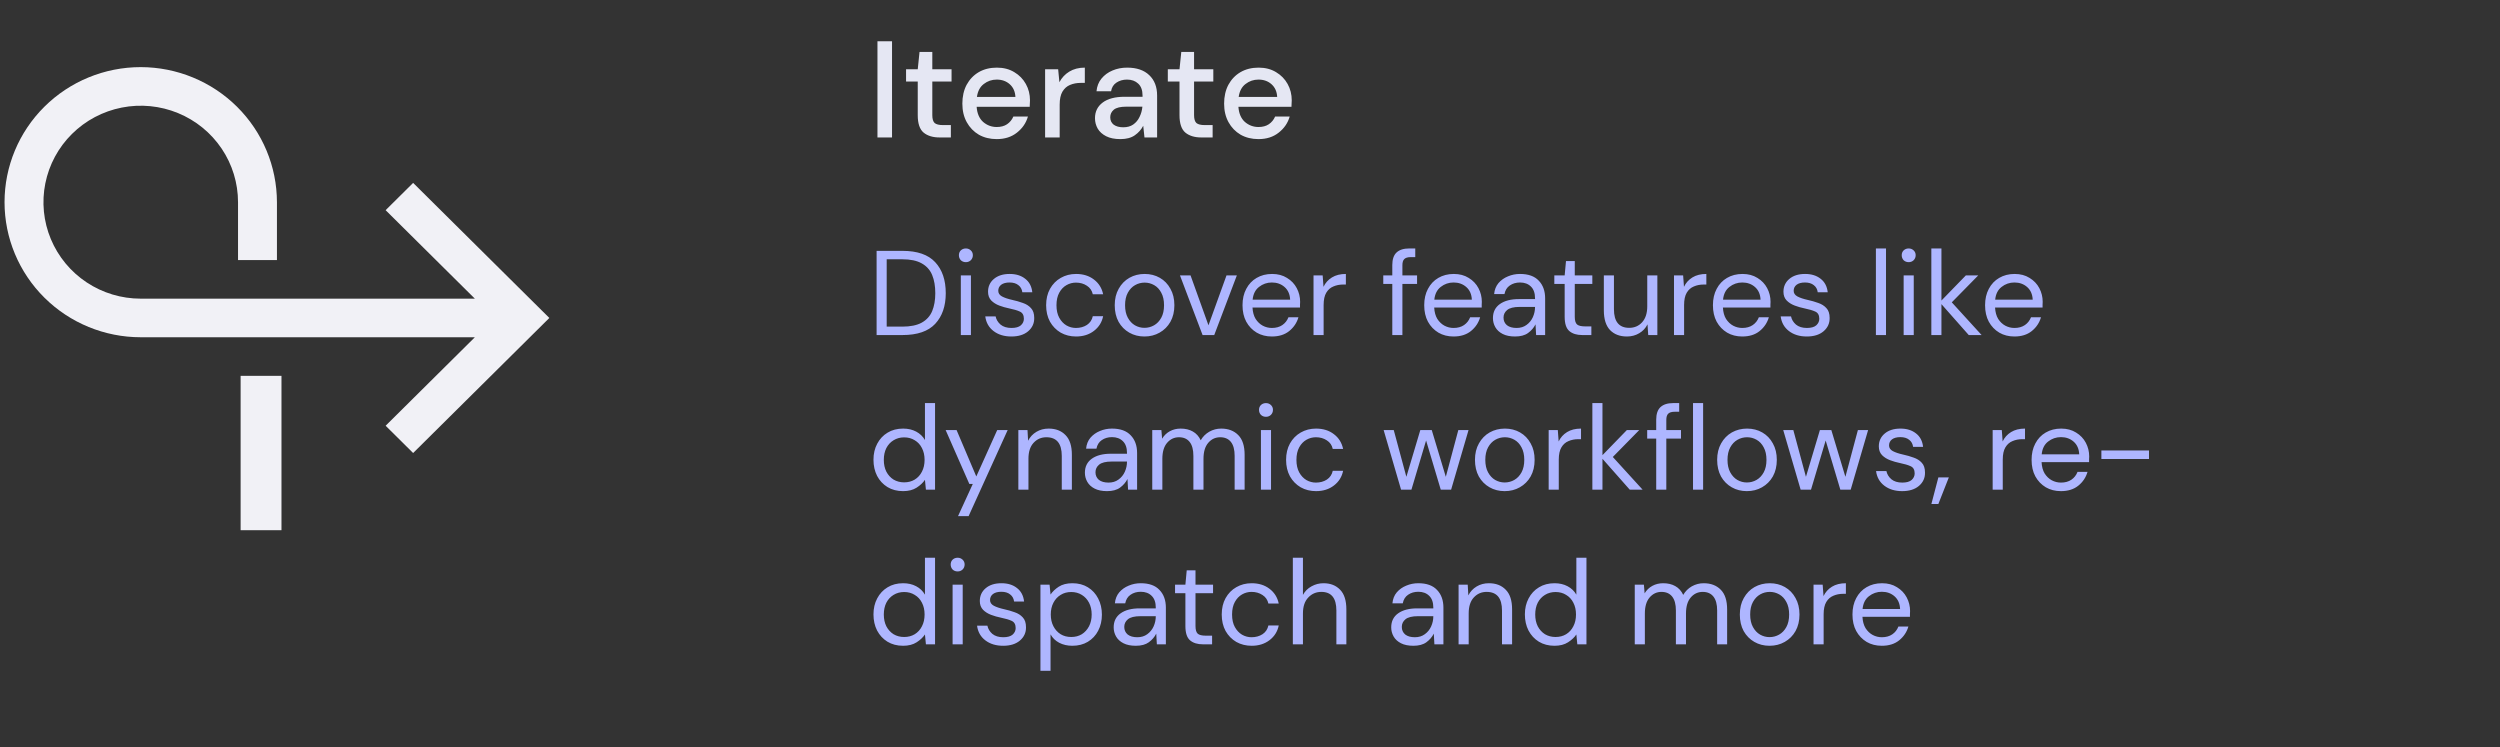<svg width="291" height="87" viewBox="0 0 291 87" fill="none" xmlns="http://www.w3.org/2000/svg">
<rect x="0" y="0" width="291" height="87" fill="#333333" stroke="none"/>
<g clip-path="url(#clip0_107_35)">
<path d="M32.764 43.748H28.008V61.715H32.764V43.748Z" fill="#F1F1F6"/>
<path d="M16.382 7.813C20.585 7.818 24.615 9.475 27.587 12.423C30.559 15.37 32.231 19.366 32.236 23.535V30.272H27.706V23.535C27.706 21.314 27.042 19.142 25.798 17.296C24.553 15.449 22.785 14.01 20.716 13.16C18.646 12.31 16.369 12.087 14.173 12.521C11.976 12.954 9.958 14.024 8.375 15.594C6.791 17.165 5.713 19.165 5.276 21.344C4.839 23.522 5.063 25.78 5.92 27.832C6.777 29.884 8.229 31.638 10.091 32.872C11.953 34.106 14.142 34.764 16.382 34.764H55.273L44.887 24.465L48.089 21.289L63.943 37.01L48.089 52.732L44.887 49.556L55.273 39.256H16.382C12.178 39.256 8.145 37.6 5.172 34.651C2.199 31.703 0.528 27.704 0.528 23.535C0.528 19.365 2.199 15.366 5.172 12.418C8.145 9.469 12.178 7.813 16.382 7.813Z" fill="#F1F1F6"/>
</g>
<path d="M102.136 16V4.8H103.832V16H102.136ZM109.369 16C108.59 16 107.971 15.813 107.513 15.44C107.054 15.056 106.825 14.379 106.825 13.408V9.488H105.465V8.064H106.825L107.033 6.048H108.521V8.064H110.761V9.488H108.521V13.408C108.521 13.845 108.611 14.149 108.793 14.32C108.985 14.48 109.31 14.56 109.769 14.56H110.681V16H109.369ZM116.018 16.192C115.24 16.192 114.546 16.021 113.938 15.68C113.341 15.328 112.872 14.843 112.53 14.224C112.189 13.605 112.018 12.885 112.018 12.064C112.018 11.232 112.184 10.501 112.514 9.872C112.856 9.243 113.325 8.752 113.922 8.4C114.53 8.048 115.234 7.872 116.034 7.872C116.813 7.872 117.49 8.048 118.066 8.4C118.642 8.741 119.09 9.2 119.41 9.776C119.73 10.352 119.89 10.987 119.89 11.68C119.89 11.787 119.885 11.904 119.874 12.032C119.874 12.149 119.869 12.283 119.858 12.432H113.682C113.736 13.2 113.986 13.787 114.434 14.192C114.893 14.587 115.421 14.784 116.018 14.784C116.498 14.784 116.898 14.677 117.218 14.464C117.549 14.24 117.794 13.941 117.954 13.568H119.65C119.437 14.315 119.01 14.939 118.37 15.44C117.741 15.941 116.957 16.192 116.018 16.192ZM116.018 9.264C115.453 9.264 114.952 9.435 114.514 9.776C114.077 10.107 113.81 10.608 113.714 11.28H118.194C118.162 10.661 117.944 10.171 117.538 9.808C117.133 9.445 116.626 9.264 116.018 9.264ZM121.65 16V8.064H123.17L123.314 9.568C123.591 9.045 123.975 8.635 124.466 8.336C124.967 8.027 125.57 7.872 126.274 7.872V9.648H125.81C125.341 9.648 124.919 9.728 124.546 9.888C124.183 10.037 123.89 10.299 123.666 10.672C123.453 11.035 123.346 11.541 123.346 12.192V16H121.65ZM130.416 16.192C129.744 16.192 129.19 16.08 128.752 15.856C128.315 15.632 127.99 15.339 127.776 14.976C127.563 14.603 127.456 14.197 127.456 13.76C127.456 12.992 127.755 12.384 128.352 11.936C128.95 11.488 129.803 11.264 130.912 11.264H132.992V11.12C132.992 10.501 132.822 10.037 132.48 9.728C132.15 9.419 131.718 9.264 131.184 9.264C130.715 9.264 130.304 9.381 129.952 9.616C129.611 9.84 129.403 10.176 129.328 10.624H127.632C127.686 10.048 127.878 9.557 128.208 9.152C128.55 8.736 128.976 8.421 129.488 8.208C130.011 7.984 130.582 7.872 131.2 7.872C132.31 7.872 133.168 8.165 133.776 8.752C134.384 9.328 134.688 10.117 134.688 11.12V16H133.216L133.072 14.64C132.848 15.077 132.523 15.445 132.096 15.744C131.67 16.043 131.11 16.192 130.416 16.192ZM130.752 14.816C131.211 14.816 131.595 14.709 131.904 14.496C132.224 14.272 132.47 13.979 132.64 13.616C132.822 13.253 132.934 12.853 132.976 12.416H131.088C130.416 12.416 129.936 12.533 129.648 12.768C129.371 13.003 129.232 13.296 129.232 13.648C129.232 14.011 129.366 14.299 129.632 14.512C129.91 14.715 130.283 14.816 130.752 14.816ZM139.838 16C139.059 16 138.44 15.813 137.982 15.44C137.523 15.056 137.294 14.379 137.294 13.408V9.488H135.934V8.064H137.294L137.502 6.048H138.99V8.064H141.23V9.488H138.99V13.408C138.99 13.845 139.08 14.149 139.262 14.32C139.454 14.48 139.779 14.56 140.238 14.56H141.15V16H139.838ZM146.487 16.192C145.708 16.192 145.015 16.021 144.407 15.68C143.81 15.328 143.34 14.843 142.999 14.224C142.658 13.605 142.487 12.885 142.487 12.064C142.487 11.232 142.652 10.501 142.983 9.872C143.324 9.243 143.794 8.752 144.391 8.4C144.999 8.048 145.703 7.872 146.503 7.872C147.282 7.872 147.959 8.048 148.535 8.4C149.111 8.741 149.559 9.2 149.879 9.776C150.199 10.352 150.359 10.987 150.359 11.68C150.359 11.787 150.354 11.904 150.343 12.032C150.343 12.149 150.338 12.283 150.327 12.432H144.151C144.204 13.2 144.455 13.787 144.903 14.192C145.362 14.587 145.89 14.784 146.487 14.784C146.967 14.784 147.367 14.677 147.687 14.464C148.018 14.24 148.263 13.941 148.423 13.568H150.119C149.906 14.315 149.479 14.939 148.839 15.44C148.21 15.941 147.426 16.192 146.487 16.192ZM146.487 9.264C145.922 9.264 145.42 9.435 144.983 9.776C144.546 10.107 144.279 10.608 144.183 11.28H148.663C148.631 10.661 148.412 10.171 148.007 9.808C147.602 9.445 147.095 9.264 146.487 9.264Z" fill="#E5E7F3"/>
<path d="M102.036 39V29.2H105.046C106.773 29.2 108.042 29.639 108.854 30.516C109.675 31.393 110.086 32.597 110.086 34.128C110.086 35.631 109.675 36.821 108.854 37.698C108.042 38.566 106.773 39 105.046 39H102.036ZM103.212 38.02H105.018C105.97 38.02 106.726 37.866 107.286 37.558C107.855 37.241 108.261 36.793 108.504 36.214C108.747 35.626 108.868 34.931 108.868 34.128C108.868 33.307 108.747 32.602 108.504 32.014C108.261 31.426 107.855 30.973 107.286 30.656C106.726 30.339 105.97 30.18 105.018 30.18H103.212V38.02ZM112.428 30.516C112.195 30.516 111.999 30.441 111.84 30.292C111.691 30.133 111.616 29.937 111.616 29.704C111.616 29.48 111.691 29.293 111.84 29.144C111.999 28.995 112.195 28.92 112.428 28.92C112.652 28.92 112.843 28.995 113.002 29.144C113.161 29.293 113.24 29.48 113.24 29.704C113.24 29.937 113.161 30.133 113.002 30.292C112.843 30.441 112.652 30.516 112.428 30.516ZM111.84 39V32.056H113.016V39H111.84ZM117.724 39.168C116.893 39.168 116.202 38.958 115.652 38.538C115.101 38.118 114.779 37.549 114.686 36.83H115.89C115.964 37.194 116.156 37.511 116.464 37.782C116.781 38.043 117.206 38.174 117.738 38.174C118.232 38.174 118.596 38.071 118.83 37.866C119.063 37.651 119.18 37.399 119.18 37.11C119.18 36.69 119.026 36.41 118.718 36.27C118.419 36.13 117.994 36.004 117.444 35.892C117.07 35.817 116.697 35.71 116.324 35.57C115.95 35.43 115.638 35.234 115.386 34.982C115.134 34.721 115.008 34.38 115.008 33.96C115.008 33.353 115.232 32.859 115.68 32.476C116.137 32.084 116.753 31.888 117.528 31.888C118.265 31.888 118.867 32.075 119.334 32.448C119.81 32.812 120.085 33.335 120.16 34.016H118.998C118.951 33.661 118.797 33.386 118.536 33.19C118.284 32.985 117.943 32.882 117.514 32.882C117.094 32.882 116.767 32.971 116.534 33.148C116.31 33.325 116.198 33.559 116.198 33.848C116.198 34.128 116.342 34.347 116.632 34.506C116.93 34.665 117.332 34.8 117.836 34.912C118.265 35.005 118.671 35.122 119.054 35.262C119.446 35.393 119.763 35.593 120.006 35.864C120.258 36.125 120.384 36.508 120.384 37.012C120.393 37.637 120.155 38.155 119.67 38.566C119.194 38.967 118.545 39.168 117.724 39.168ZM125.256 39.168C124.593 39.168 123.996 39.019 123.464 38.72C122.941 38.412 122.526 37.987 122.218 37.446C121.919 36.895 121.77 36.256 121.77 35.528C121.77 34.8 121.919 34.165 122.218 33.624C122.526 33.073 122.941 32.649 123.464 32.35C123.996 32.042 124.593 31.888 125.256 31.888C126.077 31.888 126.768 32.103 127.328 32.532C127.897 32.961 128.256 33.535 128.406 34.254H127.202C127.108 33.825 126.88 33.493 126.516 33.26C126.152 33.017 125.727 32.896 125.242 32.896C124.85 32.896 124.481 32.994 124.136 33.19C123.79 33.386 123.51 33.68 123.296 34.072C123.081 34.464 122.974 34.949 122.974 35.528C122.974 36.107 123.081 36.592 123.296 36.984C123.51 37.376 123.79 37.675 124.136 37.88C124.481 38.076 124.85 38.174 125.242 38.174C125.727 38.174 126.152 38.057 126.516 37.824C126.88 37.581 127.108 37.241 127.202 36.802H128.406C128.266 37.502 127.911 38.071 127.342 38.51C126.772 38.949 126.077 39.168 125.256 39.168ZM133.212 39.168C132.559 39.168 131.971 39.019 131.448 38.72C130.925 38.421 130.51 38.001 130.202 37.46C129.903 36.909 129.754 36.265 129.754 35.528C129.754 34.791 129.908 34.151 130.216 33.61C130.524 33.059 130.939 32.635 131.462 32.336C131.994 32.037 132.587 31.888 133.24 31.888C133.893 31.888 134.481 32.037 135.004 32.336C135.527 32.635 135.937 33.059 136.236 33.61C136.544 34.151 136.698 34.791 136.698 35.528C136.698 36.265 136.544 36.909 136.236 37.46C135.928 38.001 135.508 38.421 134.976 38.72C134.453 39.019 133.865 39.168 133.212 39.168ZM133.212 38.16C133.613 38.16 133.987 38.062 134.332 37.866C134.677 37.67 134.957 37.376 135.172 36.984C135.387 36.592 135.494 36.107 135.494 35.528C135.494 34.949 135.387 34.464 135.172 34.072C134.967 33.68 134.691 33.386 134.346 33.19C134.001 32.994 133.632 32.896 133.24 32.896C132.839 32.896 132.465 32.994 132.12 33.19C131.775 33.386 131.495 33.68 131.28 34.072C131.065 34.464 130.958 34.949 130.958 35.528C130.958 36.107 131.065 36.592 131.28 36.984C131.495 37.376 131.77 37.67 132.106 37.866C132.451 38.062 132.82 38.16 133.212 38.16ZM139.98 39L137.348 32.056H138.58L140.666 37.866L142.766 32.056H143.97L141.338 39H139.98ZM148.045 39.168C147.382 39.168 146.794 39.019 146.281 38.72C145.768 38.412 145.362 37.987 145.063 37.446C144.774 36.905 144.629 36.265 144.629 35.528C144.629 34.8 144.774 34.165 145.063 33.624C145.352 33.073 145.754 32.649 146.267 32.35C146.79 32.042 147.392 31.888 148.073 31.888C148.745 31.888 149.324 32.042 149.809 32.35C150.304 32.649 150.682 33.045 150.943 33.54C151.204 34.035 151.335 34.567 151.335 35.136C151.335 35.239 151.33 35.341 151.321 35.444C151.321 35.547 151.321 35.663 151.321 35.794H145.791C145.819 36.326 145.94 36.769 146.155 37.124C146.379 37.469 146.654 37.731 146.981 37.908C147.317 38.085 147.672 38.174 148.045 38.174C148.53 38.174 148.936 38.062 149.263 37.838C149.59 37.614 149.828 37.311 149.977 36.928H151.139C150.952 37.572 150.593 38.109 150.061 38.538C149.538 38.958 148.866 39.168 148.045 39.168ZM148.045 32.882C147.485 32.882 146.986 33.055 146.547 33.4C146.118 33.736 145.87 34.231 145.805 34.884H150.173C150.145 34.259 149.93 33.769 149.529 33.414C149.128 33.059 148.633 32.882 148.045 32.882ZM152.894 39V32.056H153.958L154.056 33.386C154.27 32.929 154.597 32.565 155.036 32.294C155.474 32.023 156.016 31.888 156.66 31.888V33.12H156.338C155.927 33.12 155.549 33.195 155.204 33.344C154.858 33.484 154.583 33.727 154.378 34.072C154.172 34.417 154.07 34.893 154.07 35.5V39H152.894ZM162.063 39V33.05H161.013V32.056H162.063V30.852C162.063 30.18 162.231 29.69 162.567 29.382C162.903 29.074 163.393 28.92 164.037 28.92H164.737V29.928H164.219C163.864 29.928 163.612 30.003 163.463 30.152C163.313 30.292 163.239 30.535 163.239 30.88V32.056H164.947V33.05H163.239V39H162.063ZM169.195 39.168C168.533 39.168 167.945 39.019 167.431 38.72C166.918 38.412 166.512 37.987 166.213 37.446C165.924 36.905 165.779 36.265 165.779 35.528C165.779 34.8 165.924 34.165 166.213 33.624C166.503 33.073 166.904 32.649 167.417 32.35C167.94 32.042 168.542 31.888 169.223 31.888C169.895 31.888 170.474 32.042 170.959 32.35C171.454 32.649 171.832 33.045 172.093 33.54C172.355 34.035 172.485 34.567 172.485 35.136C172.485 35.239 172.481 35.341 172.471 35.444C172.471 35.547 172.471 35.663 172.471 35.794H166.941C166.969 36.326 167.091 36.769 167.305 37.124C167.529 37.469 167.805 37.731 168.131 37.908C168.467 38.085 168.822 38.174 169.195 38.174C169.681 38.174 170.087 38.062 170.413 37.838C170.74 37.614 170.978 37.311 171.127 36.928H172.289C172.103 37.572 171.743 38.109 171.211 38.538C170.689 38.958 170.017 39.168 169.195 39.168ZM169.195 32.882C168.635 32.882 168.136 33.055 167.697 33.4C167.268 33.736 167.021 34.231 166.955 34.884H171.323C171.295 34.259 171.081 33.769 170.679 33.414C170.278 33.059 169.783 32.882 169.195 32.882ZM176.354 39.168C175.775 39.168 175.295 39.07 174.912 38.874C174.529 38.678 174.245 38.417 174.058 38.09C173.871 37.763 173.778 37.409 173.778 37.026C173.778 36.317 174.049 35.771 174.59 35.388C175.131 35.005 175.869 34.814 176.802 34.814H178.678V34.73C178.678 34.123 178.519 33.666 178.202 33.358C177.885 33.041 177.46 32.882 176.928 32.882C176.471 32.882 176.074 32.999 175.738 33.232C175.411 33.456 175.206 33.787 175.122 34.226H173.918C173.965 33.722 174.133 33.297 174.422 32.952C174.721 32.607 175.089 32.345 175.528 32.168C175.967 31.981 176.433 31.888 176.928 31.888C177.899 31.888 178.627 32.149 179.112 32.672C179.607 33.185 179.854 33.871 179.854 34.73V39H178.804L178.734 37.754C178.538 38.146 178.249 38.482 177.866 38.762C177.493 39.033 176.989 39.168 176.354 39.168ZM176.536 38.174C176.984 38.174 177.367 38.057 177.684 37.824C178.011 37.591 178.258 37.287 178.426 36.914C178.594 36.541 178.678 36.149 178.678 35.738V35.724H176.9C176.209 35.724 175.719 35.845 175.43 36.088C175.15 36.321 175.01 36.615 175.01 36.97C175.01 37.334 175.141 37.628 175.402 37.852C175.673 38.067 176.051 38.174 176.536 38.174ZM184.171 39C183.536 39 183.037 38.846 182.673 38.538C182.309 38.23 182.127 37.675 182.127 36.872V33.05H180.923V32.056H182.127L182.281 30.39H183.303V32.056H185.347V33.05H183.303V36.872C183.303 37.311 183.392 37.609 183.569 37.768C183.746 37.917 184.059 37.992 184.507 37.992H185.235V39H184.171ZM189.375 39.168C188.554 39.168 187.9 38.921 187.415 38.426C186.93 37.922 186.687 37.152 186.687 36.116V32.056H187.863V35.99C187.863 37.437 188.456 38.16 189.641 38.16C190.248 38.16 190.747 37.945 191.139 37.516C191.54 37.077 191.741 36.457 191.741 35.654V32.056H192.917V39H191.853L191.769 37.754C191.554 38.193 191.232 38.538 190.803 38.79C190.383 39.042 189.907 39.168 189.375 39.168ZM194.853 39V32.056H195.917L196.015 33.386C196.229 32.929 196.556 32.565 196.995 32.294C197.433 32.023 197.975 31.888 198.619 31.888V33.12H198.297C197.886 33.12 197.508 33.195 197.163 33.344C196.817 33.484 196.542 33.727 196.337 34.072C196.131 34.417 196.029 34.893 196.029 35.5V39H194.853ZM202.801 39.168C202.138 39.168 201.55 39.019 201.037 38.72C200.524 38.412 200.118 37.987 199.819 37.446C199.53 36.905 199.385 36.265 199.385 35.528C199.385 34.8 199.53 34.165 199.819 33.624C200.108 33.073 200.51 32.649 201.023 32.35C201.546 32.042 202.148 31.888 202.829 31.888C203.501 31.888 204.08 32.042 204.565 32.35C205.06 32.649 205.438 33.045 205.699 33.54C205.96 34.035 206.091 34.567 206.091 35.136C206.091 35.239 206.086 35.341 206.077 35.444C206.077 35.547 206.077 35.663 206.077 35.794H200.547C200.575 36.326 200.696 36.769 200.911 37.124C201.135 37.469 201.41 37.731 201.737 37.908C202.073 38.085 202.428 38.174 202.801 38.174C203.286 38.174 203.692 38.062 204.019 37.838C204.346 37.614 204.584 37.311 204.733 36.928H205.895C205.708 37.572 205.349 38.109 204.817 38.538C204.294 38.958 203.622 39.168 202.801 39.168ZM202.801 32.882C202.241 32.882 201.742 33.055 201.303 33.4C200.874 33.736 200.626 34.231 200.561 34.884H204.929C204.901 34.259 204.686 33.769 204.285 33.414C203.884 33.059 203.389 32.882 202.801 32.882ZM210.31 39.168C209.479 39.168 208.788 38.958 208.238 38.538C207.687 38.118 207.365 37.549 207.272 36.83H208.476C208.55 37.194 208.742 37.511 209.05 37.782C209.367 38.043 209.792 38.174 210.324 38.174C210.818 38.174 211.182 38.071 211.416 37.866C211.649 37.651 211.766 37.399 211.766 37.11C211.766 36.69 211.612 36.41 211.304 36.27C211.005 36.13 210.58 36.004 210.03 35.892C209.656 35.817 209.283 35.71 208.91 35.57C208.536 35.43 208.224 35.234 207.972 34.982C207.72 34.721 207.594 34.38 207.594 33.96C207.594 33.353 207.818 32.859 208.266 32.476C208.723 32.084 209.339 31.888 210.114 31.888C210.851 31.888 211.453 32.075 211.92 32.448C212.396 32.812 212.671 33.335 212.746 34.016H211.584C211.537 33.661 211.383 33.386 211.122 33.19C210.87 32.985 210.529 32.882 210.1 32.882C209.68 32.882 209.353 32.971 209.12 33.148C208.896 33.325 208.784 33.559 208.784 33.848C208.784 34.128 208.928 34.347 209.218 34.506C209.516 34.665 209.918 34.8 210.422 34.912C210.851 35.005 211.257 35.122 211.64 35.262C212.032 35.393 212.349 35.593 212.592 35.864C212.844 36.125 212.97 36.508 212.97 37.012C212.979 37.637 212.741 38.155 212.256 38.566C211.78 38.967 211.131 39.168 210.31 39.168ZM218.355 39V28.92H219.531V39H218.355ZM222.172 30.516C221.939 30.516 221.743 30.441 221.584 30.292C221.435 30.133 221.36 29.937 221.36 29.704C221.36 29.48 221.435 29.293 221.584 29.144C221.743 28.995 221.939 28.92 222.172 28.92C222.396 28.92 222.588 28.995 222.746 29.144C222.905 29.293 222.984 29.48 222.984 29.704C222.984 29.937 222.905 30.133 222.746 30.292C222.588 30.441 222.396 30.516 222.172 30.516ZM221.584 39V32.056H222.76V39H221.584ZM224.808 39V28.92H225.984V34.982L228.826 32.056H230.268L227.188 35.192L230.66 39H229.162L225.984 35.402V39H224.808ZM234.479 39.168C233.816 39.168 233.228 39.019 232.715 38.72C232.201 38.412 231.795 37.987 231.497 37.446C231.207 36.905 231.063 36.265 231.063 35.528C231.063 34.8 231.207 34.165 231.497 33.624C231.786 33.073 232.187 32.649 232.701 32.35C233.223 32.042 233.825 31.888 234.507 31.888C235.179 31.888 235.757 32.042 236.243 32.35C236.737 32.649 237.115 33.045 237.377 33.54C237.638 34.035 237.769 34.567 237.769 35.136C237.769 35.239 237.764 35.341 237.755 35.444C237.755 35.547 237.755 35.663 237.755 35.794H232.225C232.253 36.326 232.374 36.769 232.589 37.124C232.813 37.469 233.088 37.731 233.415 37.908C233.751 38.085 234.105 38.174 234.479 38.174C234.964 38.174 235.37 38.062 235.697 37.838C236.023 37.614 236.261 37.311 236.411 36.928H237.573C237.386 37.572 237.027 38.109 236.495 38.538C235.972 38.958 235.3 39.168 234.479 39.168ZM234.479 32.882C233.919 32.882 233.419 33.055 232.981 33.4C232.551 33.736 232.304 34.231 232.239 34.884H236.607C236.579 34.259 236.364 33.769 235.963 33.414C235.561 33.059 235.067 32.882 234.479 32.882ZM105.116 57.168C104.425 57.168 103.819 57.009 103.296 56.692C102.783 56.375 102.381 55.941 102.092 55.39C101.812 54.839 101.672 54.214 101.672 53.514C101.672 52.814 101.817 52.193 102.106 51.652C102.395 51.101 102.797 50.672 103.31 50.364C103.823 50.047 104.43 49.888 105.13 49.888C105.699 49.888 106.203 50.005 106.642 50.238C107.081 50.471 107.421 50.798 107.664 51.218V46.92H108.84V57H107.776L107.664 55.852C107.44 56.188 107.118 56.491 106.698 56.762C106.278 57.033 105.751 57.168 105.116 57.168ZM105.242 56.146C105.709 56.146 106.119 56.039 106.474 55.824C106.838 55.6 107.118 55.292 107.314 54.9C107.519 54.508 107.622 54.051 107.622 53.528C107.622 53.005 107.519 52.548 107.314 52.156C107.118 51.764 106.838 51.461 106.474 51.246C106.119 51.022 105.709 50.91 105.242 50.91C104.785 50.91 104.374 51.022 104.01 51.246C103.655 51.461 103.375 51.764 103.17 52.156C102.974 52.548 102.876 53.005 102.876 53.528C102.876 54.051 102.974 54.508 103.17 54.9C103.375 55.292 103.655 55.6 104.01 55.824C104.374 56.039 104.785 56.146 105.242 56.146ZM111.513 60.08L113.235 56.328H112.829L110.071 50.056H111.345L113.641 55.46L116.077 50.056H117.295L112.745 60.08H111.513ZM118.536 57V50.056H119.6L119.67 51.302C119.894 50.863 120.216 50.518 120.636 50.266C121.056 50.014 121.532 49.888 122.064 49.888C122.886 49.888 123.539 50.14 124.024 50.644C124.519 51.139 124.766 51.904 124.766 52.94V57H123.59V53.066C123.59 51.619 122.993 50.896 121.798 50.896C121.201 50.896 120.702 51.115 120.3 51.554C119.908 51.983 119.712 52.599 119.712 53.402V57H118.536ZM128.858 57.168C128.279 57.168 127.799 57.07 127.416 56.874C127.033 56.678 126.749 56.417 126.562 56.09C126.375 55.763 126.282 55.409 126.282 55.026C126.282 54.317 126.553 53.771 127.094 53.388C127.635 53.005 128.373 52.814 129.306 52.814H131.182V52.73C131.182 52.123 131.023 51.666 130.706 51.358C130.389 51.041 129.964 50.882 129.432 50.882C128.975 50.882 128.578 50.999 128.242 51.232C127.915 51.456 127.71 51.787 127.626 52.226H126.422C126.469 51.722 126.637 51.297 126.926 50.952C127.225 50.607 127.593 50.345 128.032 50.168C128.471 49.981 128.937 49.888 129.432 49.888C130.403 49.888 131.131 50.149 131.616 50.672C132.111 51.185 132.358 51.871 132.358 52.73V57H131.308L131.238 55.754C131.042 56.146 130.753 56.482 130.37 56.762C129.997 57.033 129.493 57.168 128.858 57.168ZM129.04 56.174C129.488 56.174 129.871 56.057 130.188 55.824C130.515 55.591 130.762 55.287 130.93 54.914C131.098 54.541 131.182 54.149 131.182 53.738V53.724H129.404C128.713 53.724 128.223 53.845 127.934 54.088C127.654 54.321 127.514 54.615 127.514 54.97C127.514 55.334 127.645 55.628 127.906 55.852C128.177 56.067 128.555 56.174 129.04 56.174ZM134.122 57V50.056H135.186L135.27 51.064C135.494 50.691 135.793 50.401 136.166 50.196C136.54 49.991 136.96 49.888 137.426 49.888C137.977 49.888 138.448 50 138.84 50.224C139.242 50.448 139.55 50.789 139.764 51.246C140.007 50.826 140.338 50.495 140.758 50.252C141.188 50.009 141.65 49.888 142.144 49.888C142.975 49.888 143.638 50.14 144.132 50.644C144.627 51.139 144.874 51.904 144.874 52.94V57H143.712V53.066C143.712 52.347 143.568 51.806 143.278 51.442C142.989 51.078 142.574 50.896 142.032 50.896C141.472 50.896 141.006 51.115 140.632 51.554C140.268 51.983 140.086 52.599 140.086 53.402V57H138.91V53.066C138.91 52.347 138.766 51.806 138.476 51.442C138.187 51.078 137.772 50.896 137.23 50.896C136.68 50.896 136.218 51.115 135.844 51.554C135.48 51.983 135.298 52.599 135.298 53.402V57H134.122ZM147.36 48.516C147.126 48.516 146.93 48.441 146.772 48.292C146.622 48.133 146.548 47.937 146.548 47.704C146.548 47.48 146.622 47.293 146.772 47.144C146.93 46.995 147.126 46.92 147.36 46.92C147.584 46.92 147.775 46.995 147.934 47.144C148.092 47.293 148.172 47.48 148.172 47.704C148.172 47.937 148.092 48.133 147.934 48.292C147.775 48.441 147.584 48.516 147.36 48.516ZM146.772 57V50.056H147.948V57H146.772ZM153.187 57.168C152.525 57.168 151.927 57.019 151.395 56.72C150.873 56.412 150.457 55.987 150.149 55.446C149.851 54.895 149.701 54.256 149.701 53.528C149.701 52.8 149.851 52.165 150.149 51.624C150.457 51.073 150.873 50.649 151.395 50.35C151.927 50.042 152.525 49.888 153.187 49.888C154.009 49.888 154.699 50.103 155.259 50.532C155.829 50.961 156.188 51.535 156.337 52.254H155.133C155.04 51.825 154.811 51.493 154.447 51.26C154.083 51.017 153.659 50.896 153.173 50.896C152.781 50.896 152.413 50.994 152.067 51.19C151.722 51.386 151.442 51.68 151.227 52.072C151.013 52.464 150.905 52.949 150.905 53.528C150.905 54.107 151.013 54.592 151.227 54.984C151.442 55.376 151.722 55.675 152.067 55.88C152.413 56.076 152.781 56.174 153.173 56.174C153.659 56.174 154.083 56.057 154.447 55.824C154.811 55.581 155.04 55.241 155.133 54.802H156.337C156.197 55.502 155.843 56.071 155.273 56.51C154.704 56.949 154.009 57.168 153.187 57.168ZM163.085 57L161.055 50.056H162.231L163.701 55.502L165.325 50.056H166.655L168.293 55.502L169.749 50.056H170.939L168.909 57H167.705L165.997 51.274L164.289 57H163.085ZM175.144 57.168C174.49 57.168 173.902 57.019 173.38 56.72C172.857 56.421 172.442 56.001 172.134 55.46C171.835 54.909 171.686 54.265 171.686 53.528C171.686 52.791 171.84 52.151 172.148 51.61C172.456 51.059 172.871 50.635 173.394 50.336C173.926 50.037 174.518 49.888 175.172 49.888C175.825 49.888 176.413 50.037 176.936 50.336C177.458 50.635 177.869 51.059 178.168 51.61C178.476 52.151 178.63 52.791 178.63 53.528C178.63 54.265 178.476 54.909 178.168 55.46C177.86 56.001 177.44 56.421 176.908 56.72C176.385 57.019 175.797 57.168 175.144 57.168ZM175.144 56.16C175.545 56.16 175.918 56.062 176.264 55.866C176.609 55.67 176.889 55.376 177.104 54.984C177.318 54.592 177.426 54.107 177.426 53.528C177.426 52.949 177.318 52.464 177.104 52.072C176.898 51.68 176.623 51.386 176.278 51.19C175.932 50.994 175.564 50.896 175.172 50.896C174.77 50.896 174.397 50.994 174.052 51.19C173.706 51.386 173.426 51.68 173.212 52.072C172.997 52.464 172.89 52.949 172.89 53.528C172.89 54.107 172.997 54.592 173.212 54.984C173.426 55.376 173.702 55.67 174.038 55.866C174.383 56.062 174.752 56.16 175.144 56.16ZM180.265 57V50.056H181.329L181.427 51.386C181.641 50.929 181.968 50.565 182.407 50.294C182.845 50.023 183.387 49.888 184.031 49.888V51.12H183.709C183.298 51.12 182.92 51.195 182.575 51.344C182.229 51.484 181.954 51.727 181.749 52.072C181.543 52.417 181.441 52.893 181.441 53.5V57H180.265ZM185.351 57V46.92H186.527V52.982L189.369 50.056H190.811L187.731 53.192L191.203 57H189.705L186.527 53.402V57H185.351ZM192.783 57V51.05H191.733V50.056H192.783V48.852C192.783 48.18 192.951 47.69 193.287 47.382C193.623 47.074 194.113 46.92 194.757 46.92H195.457V47.928H194.939C194.585 47.928 194.333 48.003 194.183 48.152C194.034 48.292 193.959 48.535 193.959 48.88V50.056H195.667V51.05H193.959V57H192.783ZM197.067 57V46.92H198.243V57H197.067ZM203.335 57.168C202.682 57.168 202.094 57.019 201.571 56.72C201.048 56.421 200.633 56.001 200.325 55.46C200.026 54.909 199.877 54.265 199.877 53.528C199.877 52.791 200.031 52.151 200.339 51.61C200.647 51.059 201.062 50.635 201.585 50.336C202.117 50.037 202.71 49.888 203.363 49.888C204.016 49.888 204.604 50.037 205.127 50.336C205.65 50.635 206.06 51.059 206.359 51.61C206.667 52.151 206.821 52.791 206.821 53.528C206.821 54.265 206.667 54.909 206.359 55.46C206.051 56.001 205.631 56.421 205.099 56.72C204.576 57.019 203.988 57.168 203.335 57.168ZM203.335 56.16C203.736 56.16 204.11 56.062 204.455 55.866C204.8 55.67 205.08 55.376 205.295 54.984C205.51 54.592 205.617 54.107 205.617 53.528C205.617 52.949 205.51 52.464 205.295 52.072C205.09 51.68 204.814 51.386 204.469 51.19C204.124 50.994 203.755 50.896 203.363 50.896C202.962 50.896 202.588 50.994 202.243 51.19C201.898 51.386 201.618 51.68 201.403 52.072C201.188 52.464 201.081 52.949 201.081 53.528C201.081 54.107 201.188 54.592 201.403 54.984C201.618 55.376 201.893 55.67 202.229 55.866C202.574 56.062 202.943 56.16 203.335 56.16ZM209.596 57L207.566 50.056H208.742L210.212 55.502L211.836 50.056H213.166L214.804 55.502L216.26 50.056H217.45L215.42 57H214.216L212.508 51.274L210.8 57H209.596ZM221.411 57.168C220.58 57.168 219.89 56.958 219.339 56.538C218.788 56.118 218.466 55.549 218.373 54.83H219.577C219.652 55.194 219.843 55.511 220.151 55.782C220.468 56.043 220.893 56.174 221.425 56.174C221.92 56.174 222.284 56.071 222.517 55.866C222.75 55.651 222.867 55.399 222.867 55.11C222.867 54.69 222.713 54.41 222.405 54.27C222.106 54.13 221.682 54.004 221.131 53.892C220.758 53.817 220.384 53.71 220.011 53.57C219.638 53.43 219.325 53.234 219.073 52.982C218.821 52.721 218.695 52.38 218.695 51.96C218.695 51.353 218.919 50.859 219.367 50.476C219.824 50.084 220.44 49.888 221.215 49.888C221.952 49.888 222.554 50.075 223.021 50.448C223.497 50.812 223.772 51.335 223.847 52.016H222.685C222.638 51.661 222.484 51.386 222.223 51.19C221.971 50.985 221.63 50.882 221.201 50.882C220.781 50.882 220.454 50.971 220.221 51.148C219.997 51.325 219.885 51.559 219.885 51.848C219.885 52.128 220.03 52.347 220.319 52.506C220.618 52.665 221.019 52.8 221.523 52.912C221.952 53.005 222.358 53.122 222.741 53.262C223.133 53.393 223.45 53.593 223.693 53.864C223.945 54.125 224.071 54.508 224.071 55.012C224.08 55.637 223.842 56.155 223.357 56.566C222.881 56.967 222.232 57.168 221.411 57.168ZM224.813 58.666L225.625 55.572H226.843L225.625 58.666H224.813ZM231.945 57V50.056H233.009L233.107 51.386C233.321 50.929 233.648 50.565 234.087 50.294C234.525 50.023 235.067 49.888 235.711 49.888V51.12H235.389C234.978 51.12 234.6 51.195 234.255 51.344C233.909 51.484 233.634 51.727 233.429 52.072C233.223 52.417 233.121 52.893 233.121 53.5V57H231.945ZM239.893 57.168C239.23 57.168 238.642 57.019 238.129 56.72C237.615 56.412 237.209 55.987 236.911 55.446C236.621 54.905 236.477 54.265 236.477 53.528C236.477 52.8 236.621 52.165 236.911 51.624C237.2 51.073 237.601 50.649 238.115 50.35C238.637 50.042 239.239 49.888 239.921 49.888C240.593 49.888 241.171 50.042 241.657 50.35C242.151 50.649 242.529 51.045 242.791 51.54C243.052 52.035 243.183 52.567 243.183 53.136C243.183 53.239 243.178 53.341 243.169 53.444C243.169 53.547 243.169 53.663 243.169 53.794H237.639C237.667 54.326 237.788 54.769 238.003 55.124C238.227 55.469 238.502 55.731 238.829 55.908C239.165 56.085 239.519 56.174 239.893 56.174C240.378 56.174 240.784 56.062 241.111 55.838C241.437 55.614 241.675 55.311 241.825 54.928H242.987C242.8 55.572 242.441 56.109 241.909 56.538C241.386 56.958 240.714 57.168 239.893 57.168ZM239.893 50.882C239.333 50.882 238.833 51.055 238.395 51.4C237.965 51.736 237.718 52.231 237.653 52.884H242.021C241.993 52.259 241.778 51.769 241.377 51.414C240.975 51.059 240.481 50.882 239.893 50.882ZM244.601 53.43V52.436H250.145V53.43H244.601ZM105.116 75.168C104.425 75.168 103.819 75.009 103.296 74.692C102.783 74.375 102.381 73.941 102.092 73.39C101.812 72.839 101.672 72.214 101.672 71.514C101.672 70.814 101.817 70.193 102.106 69.652C102.395 69.101 102.797 68.672 103.31 68.364C103.823 68.047 104.43 67.888 105.13 67.888C105.699 67.888 106.203 68.005 106.642 68.238C107.081 68.471 107.421 68.798 107.664 69.218V64.92H108.84V75H107.776L107.664 73.852C107.44 74.188 107.118 74.491 106.698 74.762C106.278 75.033 105.751 75.168 105.116 75.168ZM105.242 74.146C105.709 74.146 106.119 74.039 106.474 73.824C106.838 73.6 107.118 73.292 107.314 72.9C107.519 72.508 107.622 72.051 107.622 71.528C107.622 71.005 107.519 70.548 107.314 70.156C107.118 69.764 106.838 69.461 106.474 69.246C106.119 69.022 105.709 68.91 105.242 68.91C104.785 68.91 104.374 69.022 104.01 69.246C103.655 69.461 103.375 69.764 103.17 70.156C102.974 70.548 102.876 71.005 102.876 71.528C102.876 72.051 102.974 72.508 103.17 72.9C103.375 73.292 103.655 73.6 104.01 73.824C104.374 74.039 104.785 74.146 105.242 74.146ZM111.471 66.516C111.238 66.516 111.042 66.441 110.883 66.292C110.734 66.133 110.659 65.937 110.659 65.704C110.659 65.48 110.734 65.293 110.883 65.144C111.042 64.995 111.238 64.92 111.471 64.92C111.695 64.92 111.886 64.995 112.045 65.144C112.204 65.293 112.283 65.48 112.283 65.704C112.283 65.937 112.204 66.133 112.045 66.292C111.886 66.441 111.695 66.516 111.471 66.516ZM110.883 75V68.056H112.059V75H110.883ZM116.767 75.168C115.936 75.168 115.245 74.958 114.695 74.538C114.144 74.118 113.822 73.549 113.729 72.83H114.933C115.007 73.194 115.199 73.511 115.507 73.782C115.824 74.043 116.249 74.174 116.781 74.174C117.275 74.174 117.639 74.071 117.873 73.866C118.106 73.651 118.223 73.399 118.223 73.11C118.223 72.69 118.069 72.41 117.761 72.27C117.462 72.13 117.037 72.004 116.487 71.892C116.113 71.817 115.74 71.71 115.367 71.57C114.993 71.43 114.681 71.234 114.429 70.982C114.177 70.721 114.051 70.38 114.051 69.96C114.051 69.353 114.275 68.859 114.723 68.476C115.18 68.084 115.796 67.888 116.571 67.888C117.308 67.888 117.91 68.075 118.377 68.448C118.853 68.812 119.128 69.335 119.203 70.016H118.041C117.994 69.661 117.84 69.386 117.579 69.19C117.327 68.985 116.986 68.882 116.557 68.882C116.137 68.882 115.81 68.971 115.577 69.148C115.353 69.325 115.241 69.559 115.241 69.848C115.241 70.128 115.385 70.347 115.675 70.506C115.973 70.665 116.375 70.8 116.879 70.912C117.308 71.005 117.714 71.122 118.097 71.262C118.489 71.393 118.806 71.593 119.049 71.864C119.301 72.125 119.427 72.508 119.427 73.012C119.436 73.637 119.198 74.155 118.713 74.566C118.237 74.967 117.588 75.168 116.767 75.168ZM121.107 78.08V68.056H122.171L122.283 69.204C122.507 68.868 122.824 68.565 123.235 68.294C123.655 68.023 124.187 67.888 124.831 67.888C125.521 67.888 126.123 68.047 126.637 68.364C127.15 68.681 127.547 69.115 127.827 69.666C128.116 70.217 128.261 70.842 128.261 71.542C128.261 72.242 128.116 72.867 127.827 73.418C127.547 73.959 127.145 74.389 126.623 74.706C126.109 75.014 125.507 75.168 124.817 75.168C124.247 75.168 123.739 75.051 123.291 74.818C122.852 74.585 122.516 74.258 122.283 73.838V78.08H121.107ZM124.691 74.146C125.157 74.146 125.568 74.039 125.923 73.824C126.277 73.6 126.557 73.292 126.763 72.9C126.968 72.508 127.071 72.051 127.071 71.528C127.071 71.005 126.968 70.548 126.763 70.156C126.557 69.764 126.277 69.461 125.923 69.246C125.568 69.022 125.157 68.91 124.691 68.91C124.224 68.91 123.813 69.022 123.459 69.246C123.104 69.461 122.824 69.764 122.619 70.156C122.413 70.548 122.311 71.005 122.311 71.528C122.311 72.051 122.413 72.508 122.619 72.9C122.824 73.292 123.104 73.6 123.459 73.824C123.813 74.039 124.224 74.146 124.691 74.146ZM132.208 75.168C131.629 75.168 131.148 75.07 130.766 74.874C130.383 74.678 130.098 74.417 129.912 74.09C129.725 73.763 129.632 73.409 129.632 73.026C129.632 72.317 129.902 71.771 130.444 71.388C130.985 71.005 131.722 70.814 132.656 70.814H134.532V70.73C134.532 70.123 134.373 69.666 134.056 69.358C133.738 69.041 133.314 68.882 132.782 68.882C132.324 68.882 131.928 68.999 131.592 69.232C131.265 69.456 131.06 69.787 130.976 70.226H129.772C129.818 69.722 129.986 69.297 130.276 68.952C130.574 68.607 130.943 68.345 131.382 68.168C131.82 67.981 132.287 67.888 132.782 67.888C133.752 67.888 134.48 68.149 134.966 68.672C135.46 69.185 135.708 69.871 135.708 70.73V75H134.658L134.588 73.754C134.392 74.146 134.102 74.482 133.72 74.762C133.346 75.033 132.842 75.168 132.208 75.168ZM132.39 74.174C132.838 74.174 133.22 74.057 133.538 73.824C133.864 73.591 134.112 73.287 134.28 72.914C134.448 72.541 134.532 72.149 134.532 71.738V71.724H132.754C132.063 71.724 131.573 71.845 131.284 72.088C131.004 72.321 130.864 72.615 130.864 72.97C130.864 73.334 130.994 73.628 131.256 73.852C131.526 74.067 131.904 74.174 132.39 74.174ZM140.024 75C139.39 75 138.89 74.846 138.526 74.538C138.162 74.23 137.98 73.675 137.98 72.872V69.05H136.776V68.056H137.98L138.134 66.39H139.156V68.056H141.2V69.05H139.156V72.872C139.156 73.311 139.245 73.609 139.422 73.768C139.6 73.917 139.912 73.992 140.36 73.992H141.088V75H140.024ZM145.695 75.168C145.032 75.168 144.435 75.019 143.903 74.72C143.38 74.412 142.965 73.987 142.657 73.446C142.358 72.895 142.209 72.256 142.209 71.528C142.209 70.8 142.358 70.165 142.657 69.624C142.965 69.073 143.38 68.649 143.903 68.35C144.435 68.042 145.032 67.888 145.695 67.888C146.516 67.888 147.207 68.103 147.767 68.532C148.336 68.961 148.696 69.535 148.845 70.254H147.641C147.548 69.825 147.319 69.493 146.955 69.26C146.591 69.017 146.166 68.896 145.681 68.896C145.289 68.896 144.92 68.994 144.575 69.19C144.23 69.386 143.95 69.68 143.735 70.072C143.52 70.464 143.413 70.949 143.413 71.528C143.413 72.107 143.52 72.592 143.735 72.984C143.95 73.376 144.23 73.675 144.575 73.88C144.92 74.076 145.289 74.174 145.681 74.174C146.166 74.174 146.591 74.057 146.955 73.824C147.319 73.581 147.548 73.241 147.641 72.802H148.845C148.705 73.502 148.35 74.071 147.781 74.51C147.212 74.949 146.516 75.168 145.695 75.168ZM150.487 75V64.92H151.663V69.246C151.897 68.817 152.228 68.485 152.657 68.252C153.087 68.009 153.553 67.888 154.057 67.888C154.86 67.888 155.504 68.14 155.989 68.644C156.475 69.139 156.717 69.904 156.717 70.94V75H155.555V71.066C155.555 69.619 154.972 68.896 153.805 68.896C153.199 68.896 152.69 69.115 152.279 69.554C151.869 69.983 151.663 70.599 151.663 71.402V75H150.487ZM164.514 75.168C163.936 75.168 163.455 75.07 163.072 74.874C162.69 74.678 162.405 74.417 162.218 74.09C162.032 73.763 161.938 73.409 161.938 73.026C161.938 72.317 162.209 71.771 162.75 71.388C163.292 71.005 164.029 70.814 164.962 70.814H166.838V70.73C166.838 70.123 166.68 69.666 166.362 69.358C166.045 69.041 165.62 68.882 165.088 68.882C164.631 68.882 164.234 68.999 163.898 69.232C163.572 69.456 163.366 69.787 163.282 70.226H162.078C162.125 69.722 162.293 69.297 162.582 68.952C162.881 68.607 163.25 68.345 163.688 68.168C164.127 67.981 164.594 67.888 165.088 67.888C166.059 67.888 166.787 68.149 167.272 68.672C167.767 69.185 168.014 69.871 168.014 70.73V75H166.964L166.894 73.754C166.698 74.146 166.409 74.482 166.026 74.762C165.653 75.033 165.149 75.168 164.514 75.168ZM164.696 74.174C165.144 74.174 165.527 74.057 165.844 73.824C166.171 73.591 166.418 73.287 166.586 72.914C166.754 72.541 166.838 72.149 166.838 71.738V71.724H165.06C164.37 71.724 163.88 71.845 163.59 72.088C163.31 72.321 163.17 72.615 163.17 72.97C163.17 73.334 163.301 73.628 163.562 73.852C163.833 74.067 164.211 74.174 164.696 74.174ZM169.779 75V68.056H170.843L170.913 69.302C171.137 68.863 171.459 68.518 171.879 68.266C172.299 68.014 172.775 67.888 173.307 67.888C174.128 67.888 174.781 68.14 175.267 68.644C175.761 69.139 176.008 69.904 176.008 70.94V75H174.833V71.066C174.833 69.619 174.235 68.896 173.041 68.896C172.443 68.896 171.944 69.115 171.543 69.554C171.151 69.983 170.955 70.599 170.955 71.402V75H169.779ZM180.94 75.168C180.25 75.168 179.643 75.009 179.12 74.692C178.607 74.375 178.206 73.941 177.916 73.39C177.636 72.839 177.496 72.214 177.496 71.514C177.496 70.814 177.641 70.193 177.93 69.652C178.22 69.101 178.621 68.672 179.134 68.364C179.648 68.047 180.254 67.888 180.954 67.888C181.524 67.888 182.028 68.005 182.466 68.238C182.905 68.471 183.246 68.798 183.488 69.218V64.92H184.664V75H183.6L183.488 73.852C183.264 74.188 182.942 74.491 182.522 74.762C182.102 75.033 181.575 75.168 180.94 75.168ZM181.066 74.146C181.533 74.146 181.944 74.039 182.298 73.824C182.662 73.6 182.942 73.292 183.138 72.9C183.344 72.508 183.446 72.051 183.446 71.528C183.446 71.005 183.344 70.548 183.138 70.156C182.942 69.764 182.662 69.461 182.298 69.246C181.944 69.022 181.533 68.91 181.066 68.91C180.609 68.91 180.198 69.022 179.834 69.246C179.48 69.461 179.2 69.764 178.994 70.156C178.798 70.548 178.7 71.005 178.7 71.528C178.7 72.051 178.798 72.508 178.994 72.9C179.2 73.292 179.48 73.6 179.834 73.824C180.198 74.039 180.609 74.146 181.066 74.146ZM190.286 75V68.056H191.35L191.434 69.064C191.658 68.691 191.957 68.401 192.33 68.196C192.704 67.991 193.124 67.888 193.59 67.888C194.141 67.888 194.612 68 195.004 68.224C195.406 68.448 195.714 68.789 195.928 69.246C196.171 68.826 196.502 68.495 196.922 68.252C197.352 68.009 197.814 67.888 198.308 67.888C199.139 67.888 199.802 68.14 200.296 68.644C200.791 69.139 201.038 69.904 201.038 70.94V75H199.876V71.066C199.876 70.347 199.732 69.806 199.442 69.442C199.153 69.078 198.738 68.896 198.196 68.896C197.636 68.896 197.17 69.115 196.796 69.554C196.432 69.983 196.25 70.599 196.25 71.402V75H195.074V71.066C195.074 70.347 194.93 69.806 194.64 69.442C194.351 69.078 193.936 68.896 193.394 68.896C192.844 68.896 192.382 69.115 192.008 69.554C191.644 69.983 191.462 70.599 191.462 71.402V75H190.286ZM205.974 75.168C205.32 75.168 204.732 75.019 204.21 74.72C203.687 74.421 203.272 74.001 202.964 73.46C202.665 72.909 202.516 72.265 202.516 71.528C202.516 70.791 202.67 70.151 202.978 69.61C203.286 69.059 203.701 68.635 204.224 68.336C204.756 68.037 205.348 67.888 206.002 67.888C206.655 67.888 207.243 68.037 207.766 68.336C208.288 68.635 208.699 69.059 208.998 69.61C209.306 70.151 209.46 70.791 209.46 71.528C209.46 72.265 209.306 72.909 208.998 73.46C208.69 74.001 208.27 74.421 207.738 74.72C207.215 75.019 206.627 75.168 205.974 75.168ZM205.974 74.16C206.375 74.16 206.748 74.062 207.094 73.866C207.439 73.67 207.719 73.376 207.934 72.984C208.148 72.592 208.256 72.107 208.256 71.528C208.256 70.949 208.148 70.464 207.934 70.072C207.728 69.68 207.453 69.386 207.108 69.19C206.762 68.994 206.394 68.896 206.002 68.896C205.6 68.896 205.227 68.994 204.882 69.19C204.536 69.386 204.256 69.68 204.042 70.072C203.827 70.464 203.72 70.949 203.72 71.528C203.72 72.107 203.827 72.592 204.042 72.984C204.256 73.376 204.532 73.67 204.868 73.866C205.213 74.062 205.582 74.16 205.974 74.16ZM211.095 75V68.056H212.159L212.257 69.386C212.472 68.929 212.798 68.565 213.237 68.294C213.676 68.023 214.217 67.888 214.861 67.888V69.12H214.539C214.128 69.12 213.75 69.195 213.405 69.344C213.06 69.484 212.784 69.727 212.579 70.072C212.374 70.417 212.271 70.893 212.271 71.5V75H211.095ZM219.043 75.168C218.38 75.168 217.792 75.019 217.279 74.72C216.766 74.412 216.36 73.987 216.061 73.446C215.772 72.905 215.627 72.265 215.627 71.528C215.627 70.8 215.772 70.165 216.061 69.624C216.35 69.073 216.752 68.649 217.265 68.35C217.788 68.042 218.39 67.888 219.071 67.888C219.743 67.888 220.322 68.042 220.807 68.35C221.302 68.649 221.68 69.045 221.941 69.54C222.202 70.035 222.333 70.567 222.333 71.136C222.333 71.239 222.328 71.341 222.319 71.444C222.319 71.547 222.319 71.663 222.319 71.794H216.789C216.817 72.326 216.938 72.769 217.153 73.124C217.377 73.469 217.652 73.731 217.979 73.908C218.315 74.085 218.67 74.174 219.043 74.174C219.528 74.174 219.934 74.062 220.261 73.838C220.588 73.614 220.826 73.311 220.975 72.928H222.137C221.95 73.572 221.591 74.109 221.059 74.538C220.536 74.958 219.864 75.168 219.043 75.168ZM219.043 68.882C218.483 68.882 217.984 69.055 217.545 69.4C217.116 69.736 216.868 70.231 216.803 70.884H221.171C221.143 70.259 220.928 69.769 220.527 69.414C220.126 69.059 219.631 68.882 219.043 68.882Z" fill="#AEB6FF"/>
<defs>
<clipPath id="clip0_107_35">
<rect width="65" height="65" fill="white" transform="translate(0 2)"/>
</clipPath>
</defs>
</svg>
